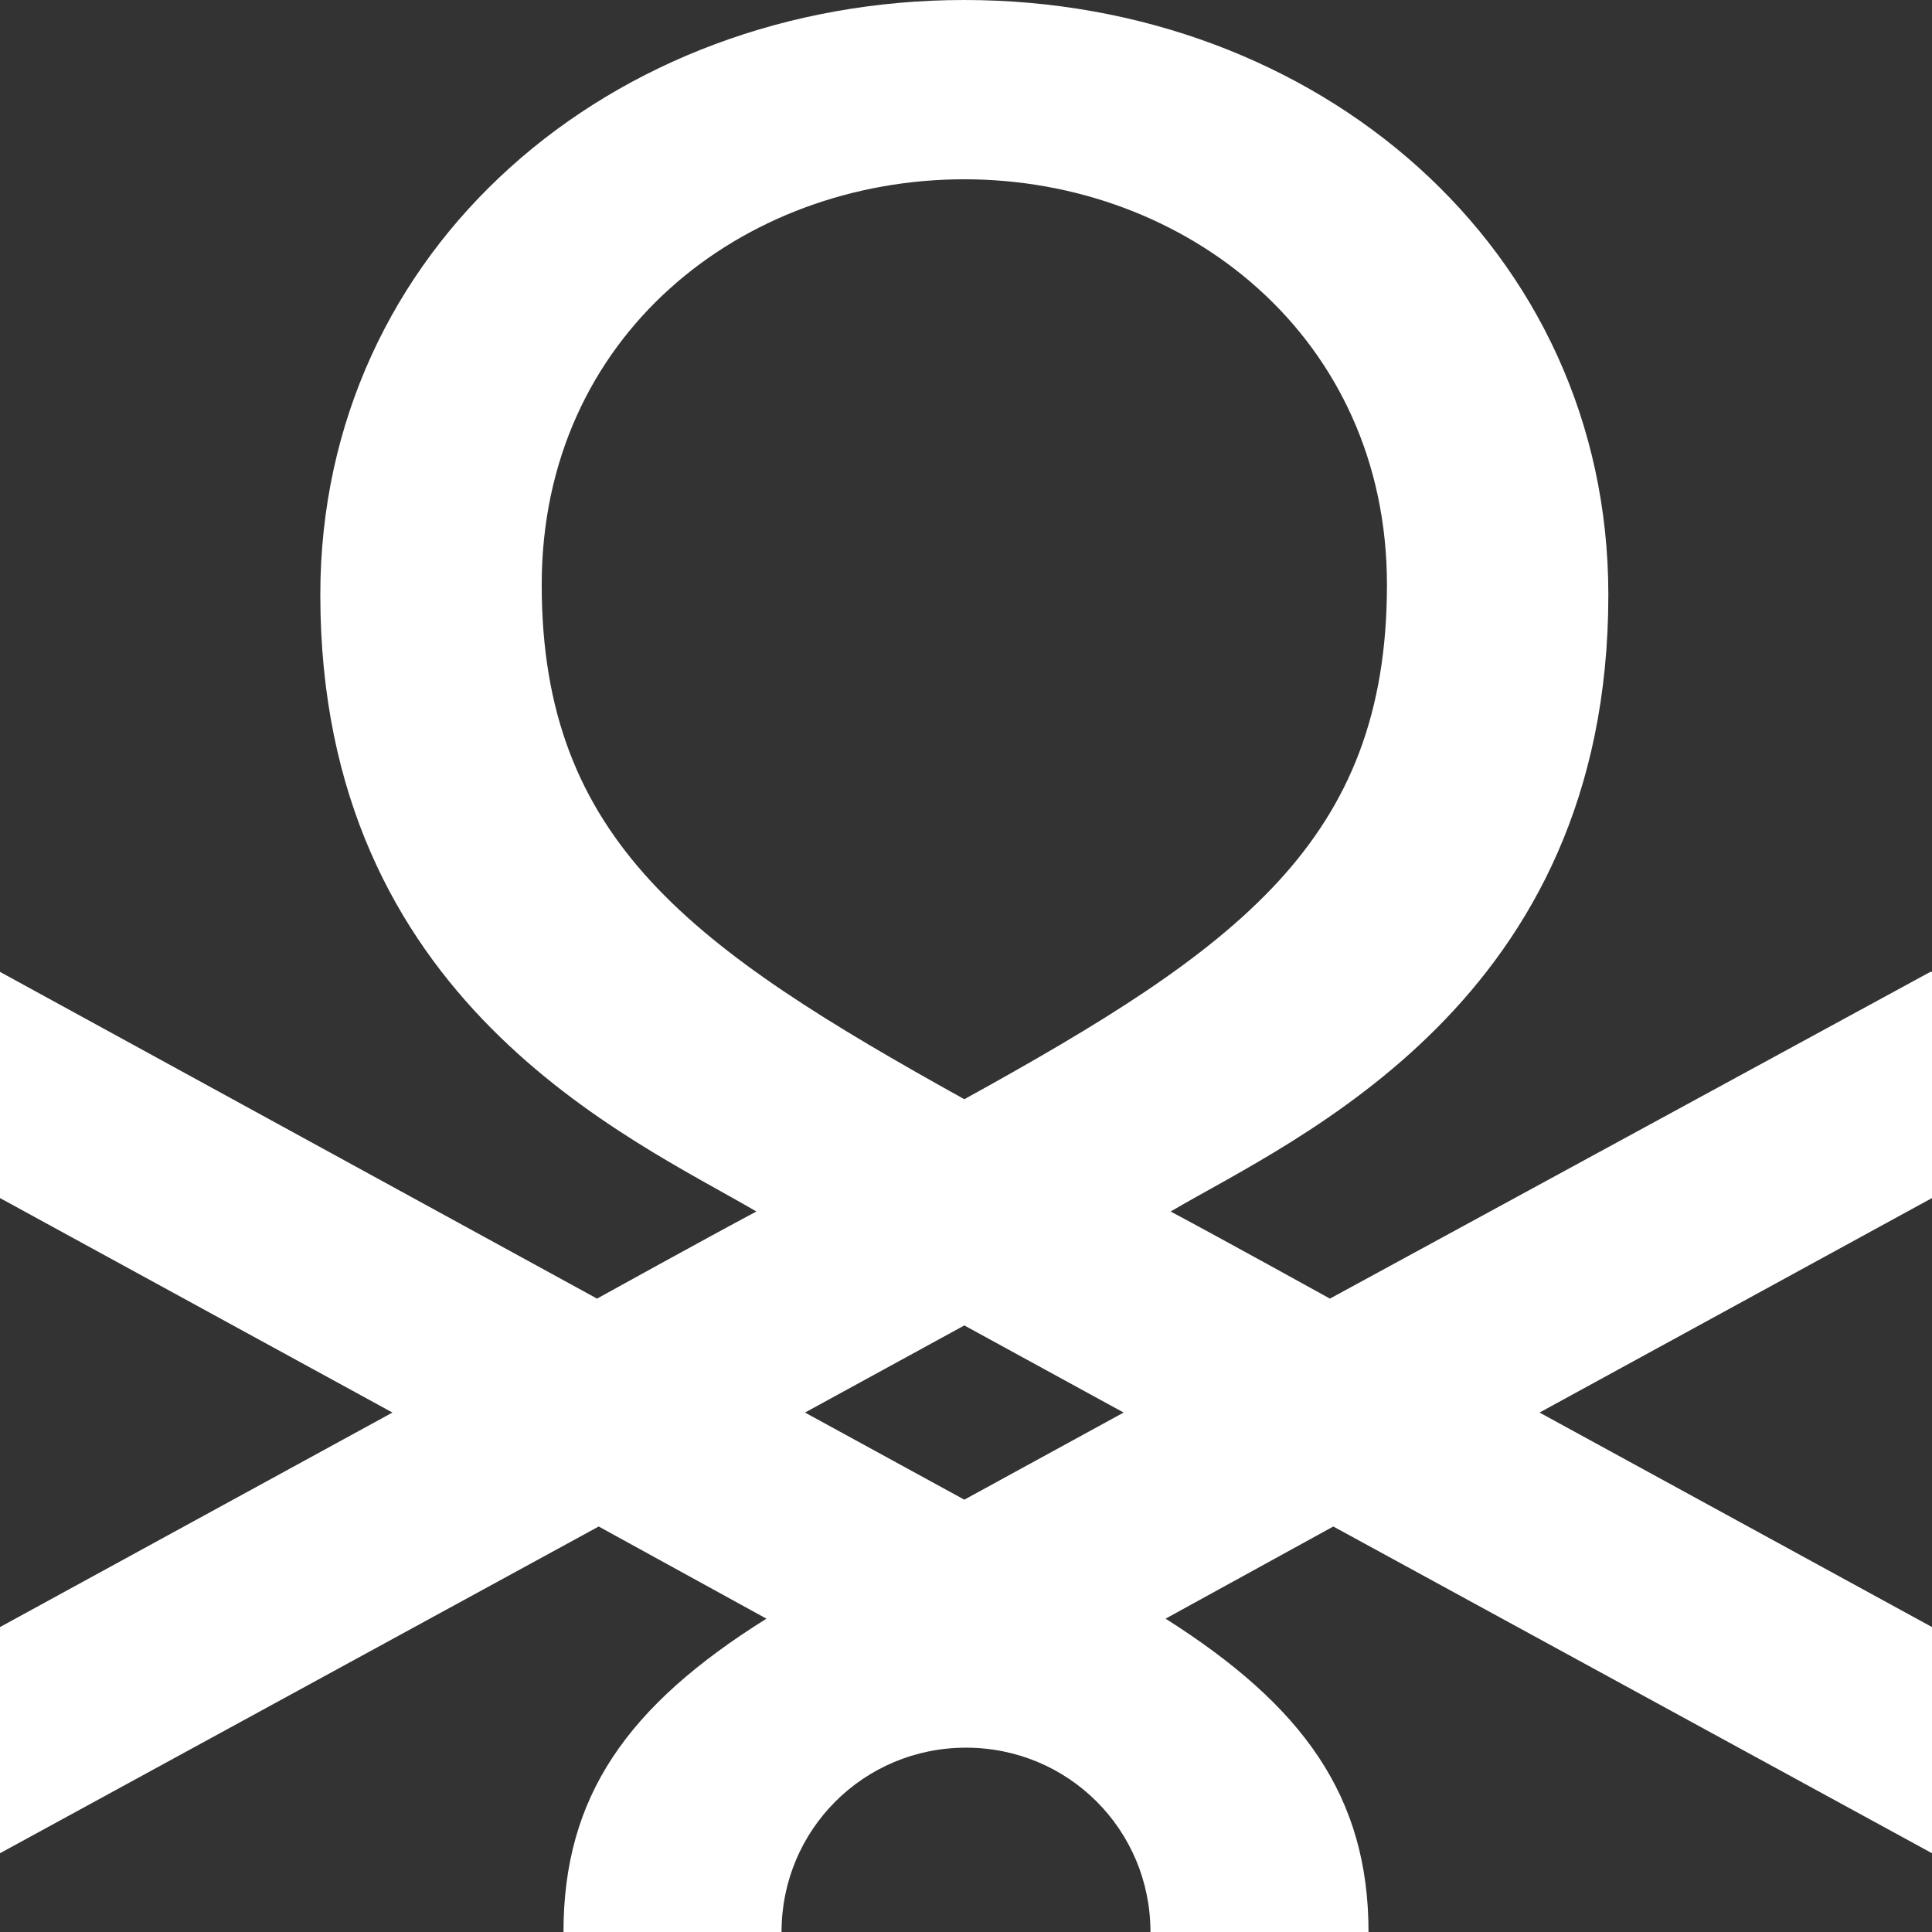 <svg width="44" height="44" viewBox="0 0 44 44" fill="none" xmlns="http://www.w3.org/2000/svg">
<rect x="0" y="0" width="44" height="44" fill="#333333" stroke="none"/>
<path d="M43.962 22.134L30.288 29.575C30.288 29.575 27.806 28.201 26.66 27.591C29.524 25.912 36.629 22.82 36.629 13.547C36.629 5.648 29.983 0 21.962 0C13.941 0 7.295 5.648 7.295 13.547C7.295 22.82 14.361 25.912 17.226 27.591C16.08 28.201 13.597 29.575 13.597 29.575L0 22.134V27.285L8.938 32.17L0 37.055V42.206L13.635 34.765C13.635 34.765 16.271 36.215 17.455 36.864C14.285 38.848 12.833 40.909 12.833 44H17.799C17.799 41.672 19.67 39.802 22 39.802C24.33 39.802 26.201 41.672 26.201 44H31.167C31.167 40.909 29.677 38.848 26.545 36.864C27.729 36.215 30.365 34.765 30.365 34.765L44 42.206V37.055L35.062 32.17L44 27.285V22.134H43.962ZM21.962 34.154L18.333 32.17L21.962 30.186L25.59 32.17L21.962 34.154ZM21.962 25.034C15.774 21.599 12.337 19.157 12.337 13.318C12.337 7.632 16.92 4.083 21.962 4.083C27.003 4.083 31.587 7.67 31.587 13.318C31.587 19.157 28.188 21.599 21.962 25.034Z" fill="white"/>
</svg>
